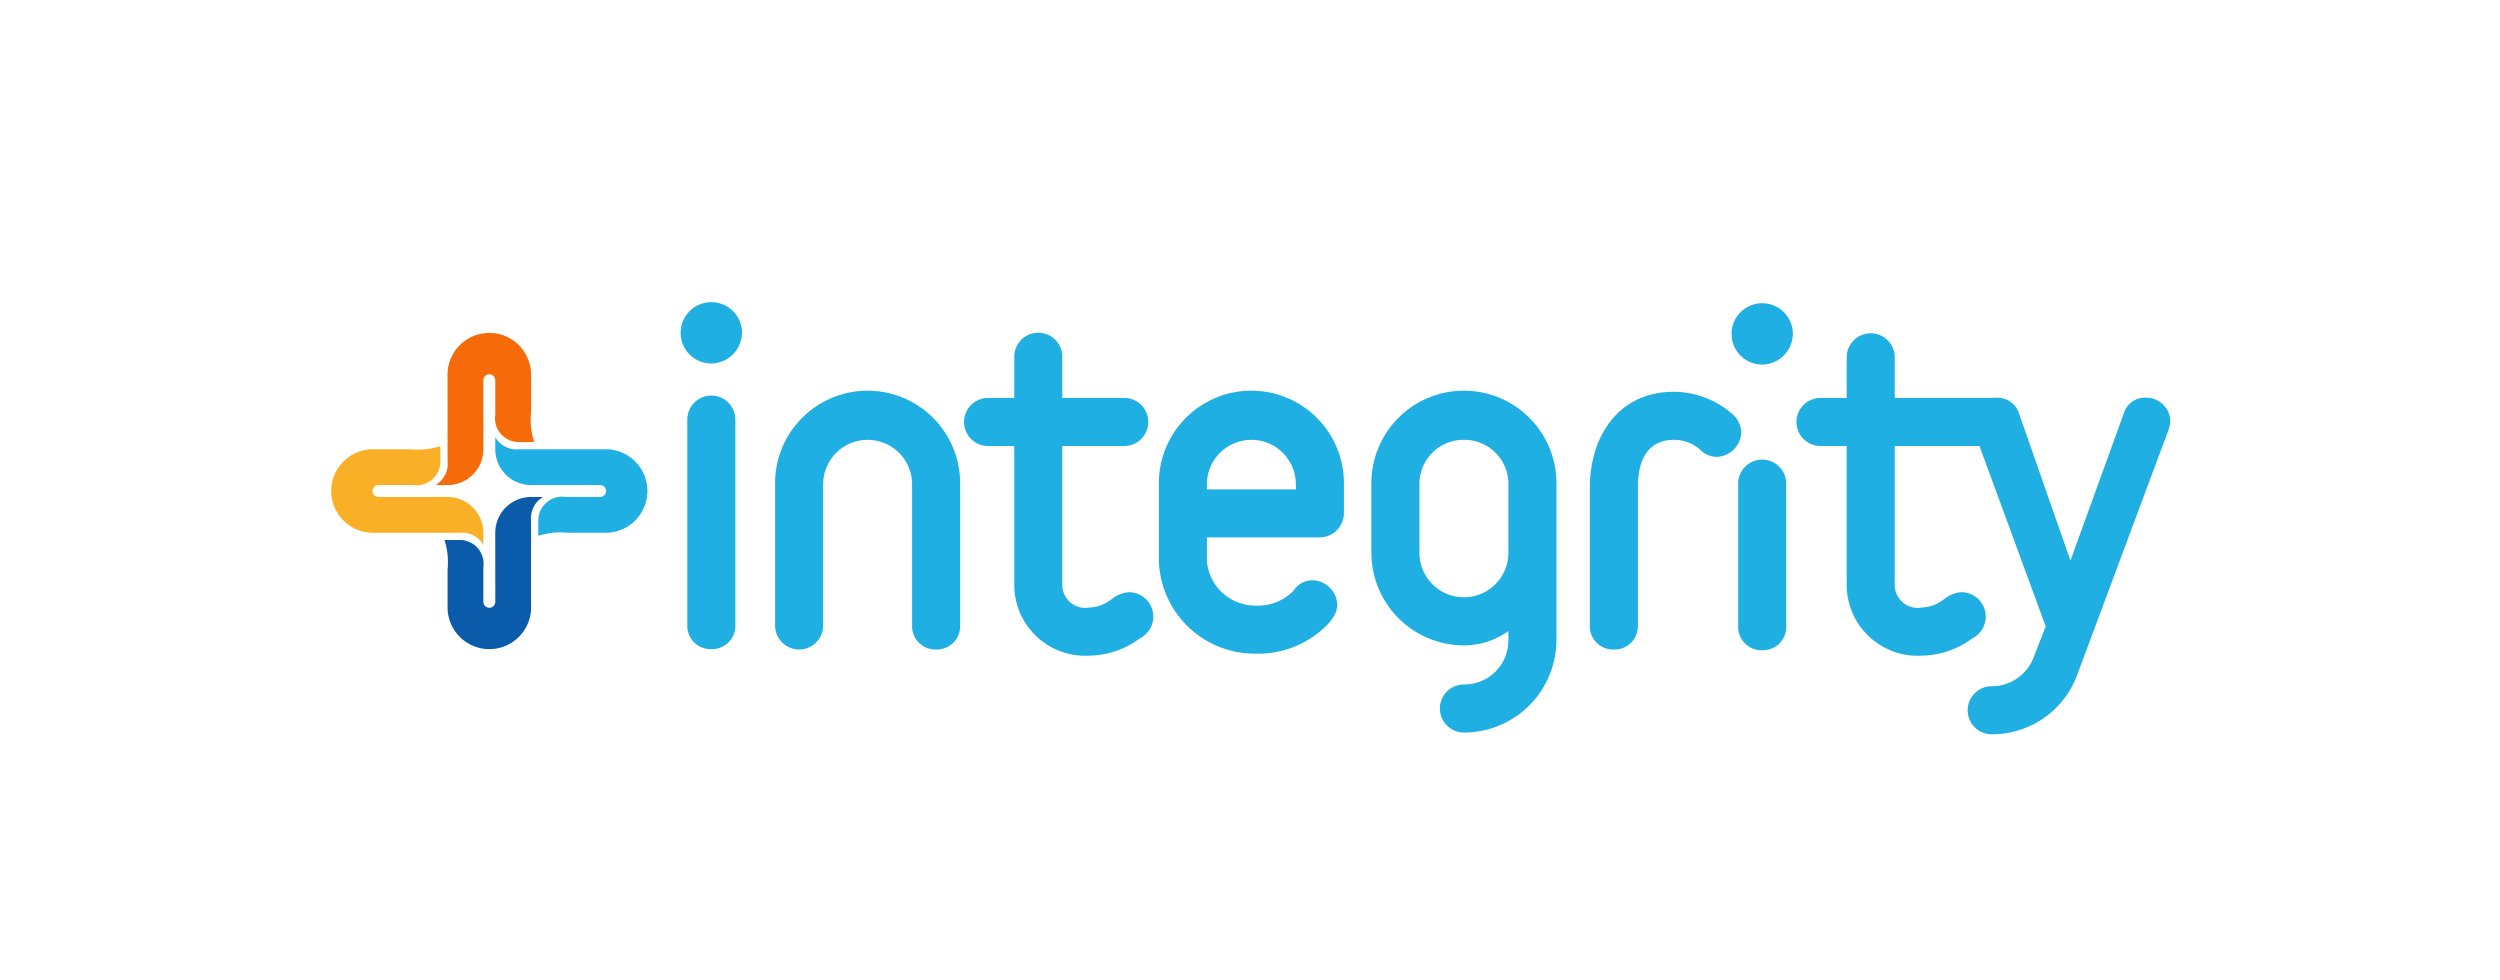 <svg id="Layer_1_copy_51" data-name="Layer 1 copy 51" xmlns="http://www.w3.org/2000/svg" viewBox="0 0 191.262 75"><defs><style>.cls-1{fill:none;}.cls-2{fill:#f76a0a;}.cls-3{fill:#f9b026;}.cls-4{fill:#0b5bab;}.cls-5{fill:#20afe2;}</style></defs><title>+integrity colour_landscape</title><rect class="cls-1" width="191.262" height="75"/><path class="cls-2" d="M118.037,55.727a3.195,3.195,0,1,1,6.39,0v2.872a5.572,5.572,0,0,0,.236,2.282h-1.149a1.825,1.825,0,0,1-1.826-2.101V56.151a0.456,0.456,0,0,0-.913,0l0.002,5.281a2.739,2.739,0,0,1-2.739,2.739h-0.924a1.872,1.872,0,0,0,.924-1.826Z" transform="translate(-83.797 -27.062)"/><path class="cls-3" d="M112.332,67.822a3.195,3.195,0,1,1,0-6.39h2.872a5.572,5.572,0,0,0,2.282-.236v1.149a1.825,1.825,0,0,1-2.101,1.826h-2.629a0.456,0.456,0,1,0,0,.913l5.281-.002a2.739,2.739,0,0,1,2.739,2.739v0.924a1.872,1.872,0,0,0-1.826-.924Z" transform="translate(-83.797 -27.062)"/><path class="cls-4" d="M124.427,73.528a3.195,3.195,0,0,1-6.39,0V70.655a5.572,5.572,0,0,0-.236-2.282h1.149a1.825,1.825,0,0,1,1.826,2.101v2.629a0.456,0.456,0,1,0,.913,0l-0.002-5.281a2.739,2.739,0,0,1,2.739-2.739h0.924a1.872,1.872,0,0,0-.924,1.826Z" transform="translate(-83.797 -27.062)"/><path class="cls-5" d="M130.132,61.431a3.195,3.195,0,1,1,0,6.39h-2.872a5.572,5.572,0,0,0-2.282.236V66.908a1.825,1.825,0,0,1,2.101-1.826h2.629a0.456,0.456,0,0,0,0-.913l-5.281.002a2.739,2.739,0,0,1-2.739-2.739v-0.924a1.872,1.872,0,0,0,1.826.924Z" transform="translate(-83.797 -27.062)"/><path class="cls-5" d="M236.172,83.238a1.838,1.838,0,1,1,0-3.676,3.417,3.417,0,0,0,3.208-2.206l0.924-2.375L234.842,60.11a2.536,2.536,0,0,1-.174-0.848,1.849,1.849,0,0,1,1.901-1.774,1.739,1.739,0,0,1,1.697,1.216l3.929,11.247,4.079-11.25a1.679,1.679,0,0,1,1.665-1.213,1.849,1.849,0,0,1,1.901,1.774,2.268,2.268,0,0,1-.14.683l-6.934,18.606A6.948,6.948,0,0,1,236.172,83.238Z" transform="translate(-83.797 -27.062)"/><path class="cls-5" d="M138.216,76.723a1.78,1.78,0,0,1-1.838-1.838V59.163a1.838,1.838,0,0,1,3.676,0V74.885A1.78,1.78,0,0,1,138.216,76.723Zm0-21.852a2.346,2.346,0,1,1,2.346-2.347A2.378,2.378,0,0,1,138.216,54.871Z" transform="translate(-83.797 -27.062)"/><path class="cls-5" d="M155.416,76.752a1.78,1.78,0,0,1-1.839-1.838V64.115a3.402,3.402,0,0,0-6.805,0V74.914a1.838,1.838,0,0,1-3.676,0V64.115a7.079,7.079,0,1,1,14.157,0V74.914A1.78,1.78,0,0,1,155.416,76.752Z" transform="translate(-83.797 -27.062)"/><path class="cls-5" d="M167.106,77.223a5.425,5.425,0,0,1-5.713-5.364V61.183H159.388a1.838,1.838,0,0,1,0-3.676h2.005V54.357a1.838,1.838,0,0,1,3.676,0v3.149h4.737a1.838,1.838,0,0,1,0,3.676h-4.737V71.858a1.753,1.753,0,0,0,2.037,1.687,2.922,2.922,0,0,0,1.732-.641,2.348,2.348,0,0,1,1.316-.534,1.865,1.865,0,0,1,.847,3.532A6.64,6.64,0,0,1,167.106,77.223Z" transform="translate(-83.797 -27.062)"/><path class="cls-5" d="M179.852,77.07a7.34,7.34,0,0,1-7.396-7.079v-5.876a7.079,7.079,0,1,1,14.157,0v2.224a1.863,1.863,0,0,1-1.839,1.838H176.131v1.814a3.714,3.714,0,0,0,3.721,3.402,3.805,3.805,0,0,0,2.899-1.13,1.728,1.728,0,0,1,1.451-.807,1.944,1.944,0,0,1,1.901,1.838,1.782,1.782,0,0,1-.363,1.063h0.001a2.969,2.969,0,0,1-.441.543A7.421,7.421,0,0,1,179.852,77.07ZM176.131,64.501h6.806V64.115a3.403,3.403,0,1,0-6.806,0V64.501Z" transform="translate(-83.797 -27.062)"/><path class="cls-5" d="M207.265,76.752a1.78,1.78,0,0,1-1.838-1.838V64.338c0-3.635,1.992-7.302,6.443-7.302a6.863,6.863,0,0,1,4.594,1.823,1.913,1.913,0,0,1,.547,1.286,1.943,1.943,0,0,1-1.869,1.869,1.88,1.88,0,0,1-1.321-.581l-0.063-.064a3.008,3.008,0,0,0-1.887-.657c-1.81,0-2.767,1.254-2.767,3.626V74.914A1.78,1.78,0,0,1,207.265,76.752Z" transform="translate(-83.797 -27.062)"/><path class="cls-5" d="M218.614,76.806a1.781,1.781,0,0,1-1.839-1.839V64.02a1.839,1.839,0,0,1,3.677,0V74.967A1.78,1.78,0,0,1,218.614,76.806Zm0-21.853a2.346,2.346,0,1,1,2.346-2.346A2.378,2.378,0,0,1,218.614,54.953Z" transform="translate(-83.797 -27.062)"/><path class="cls-5" d="M230.792,77.223a5.425,5.425,0,0,1-5.713-5.364V61.183h-2.006a1.838,1.838,0,0,1,0-3.676h2.006V54.357a1.838,1.838,0,0,1,3.675,0v3.149h7.44a1.838,1.838,0,1,1,0,3.676H228.754V71.858a1.754,1.754,0,0,0,2.038,1.687,2.922,2.922,0,0,0,1.732-.641,2.348,2.348,0,0,1,1.316-.534,1.865,1.865,0,0,1,.846,3.532A6.638,6.638,0,0,1,230.792,77.223Z" transform="translate(-83.797 -27.062)"/><path class="cls-5" d="M195.793,83.105a1.838,1.838,0,0,1,0-3.677,3.366,3.366,0,0,0,3.402-3.402V75.342a5.836,5.836,0,0,1-3.402,1.093,7.086,7.086,0,0,1-7.078-7.078V64.115a7.079,7.079,0,1,1,14.157,0V76.026A7.087,7.087,0,0,1,195.793,83.105Zm0-22.393a3.366,3.366,0,0,0-3.402,3.402v5.241a3.402,3.402,0,1,0,6.805,0V64.115A3.366,3.366,0,0,0,195.793,60.713Z" transform="translate(-83.797 -27.062)"/></svg>